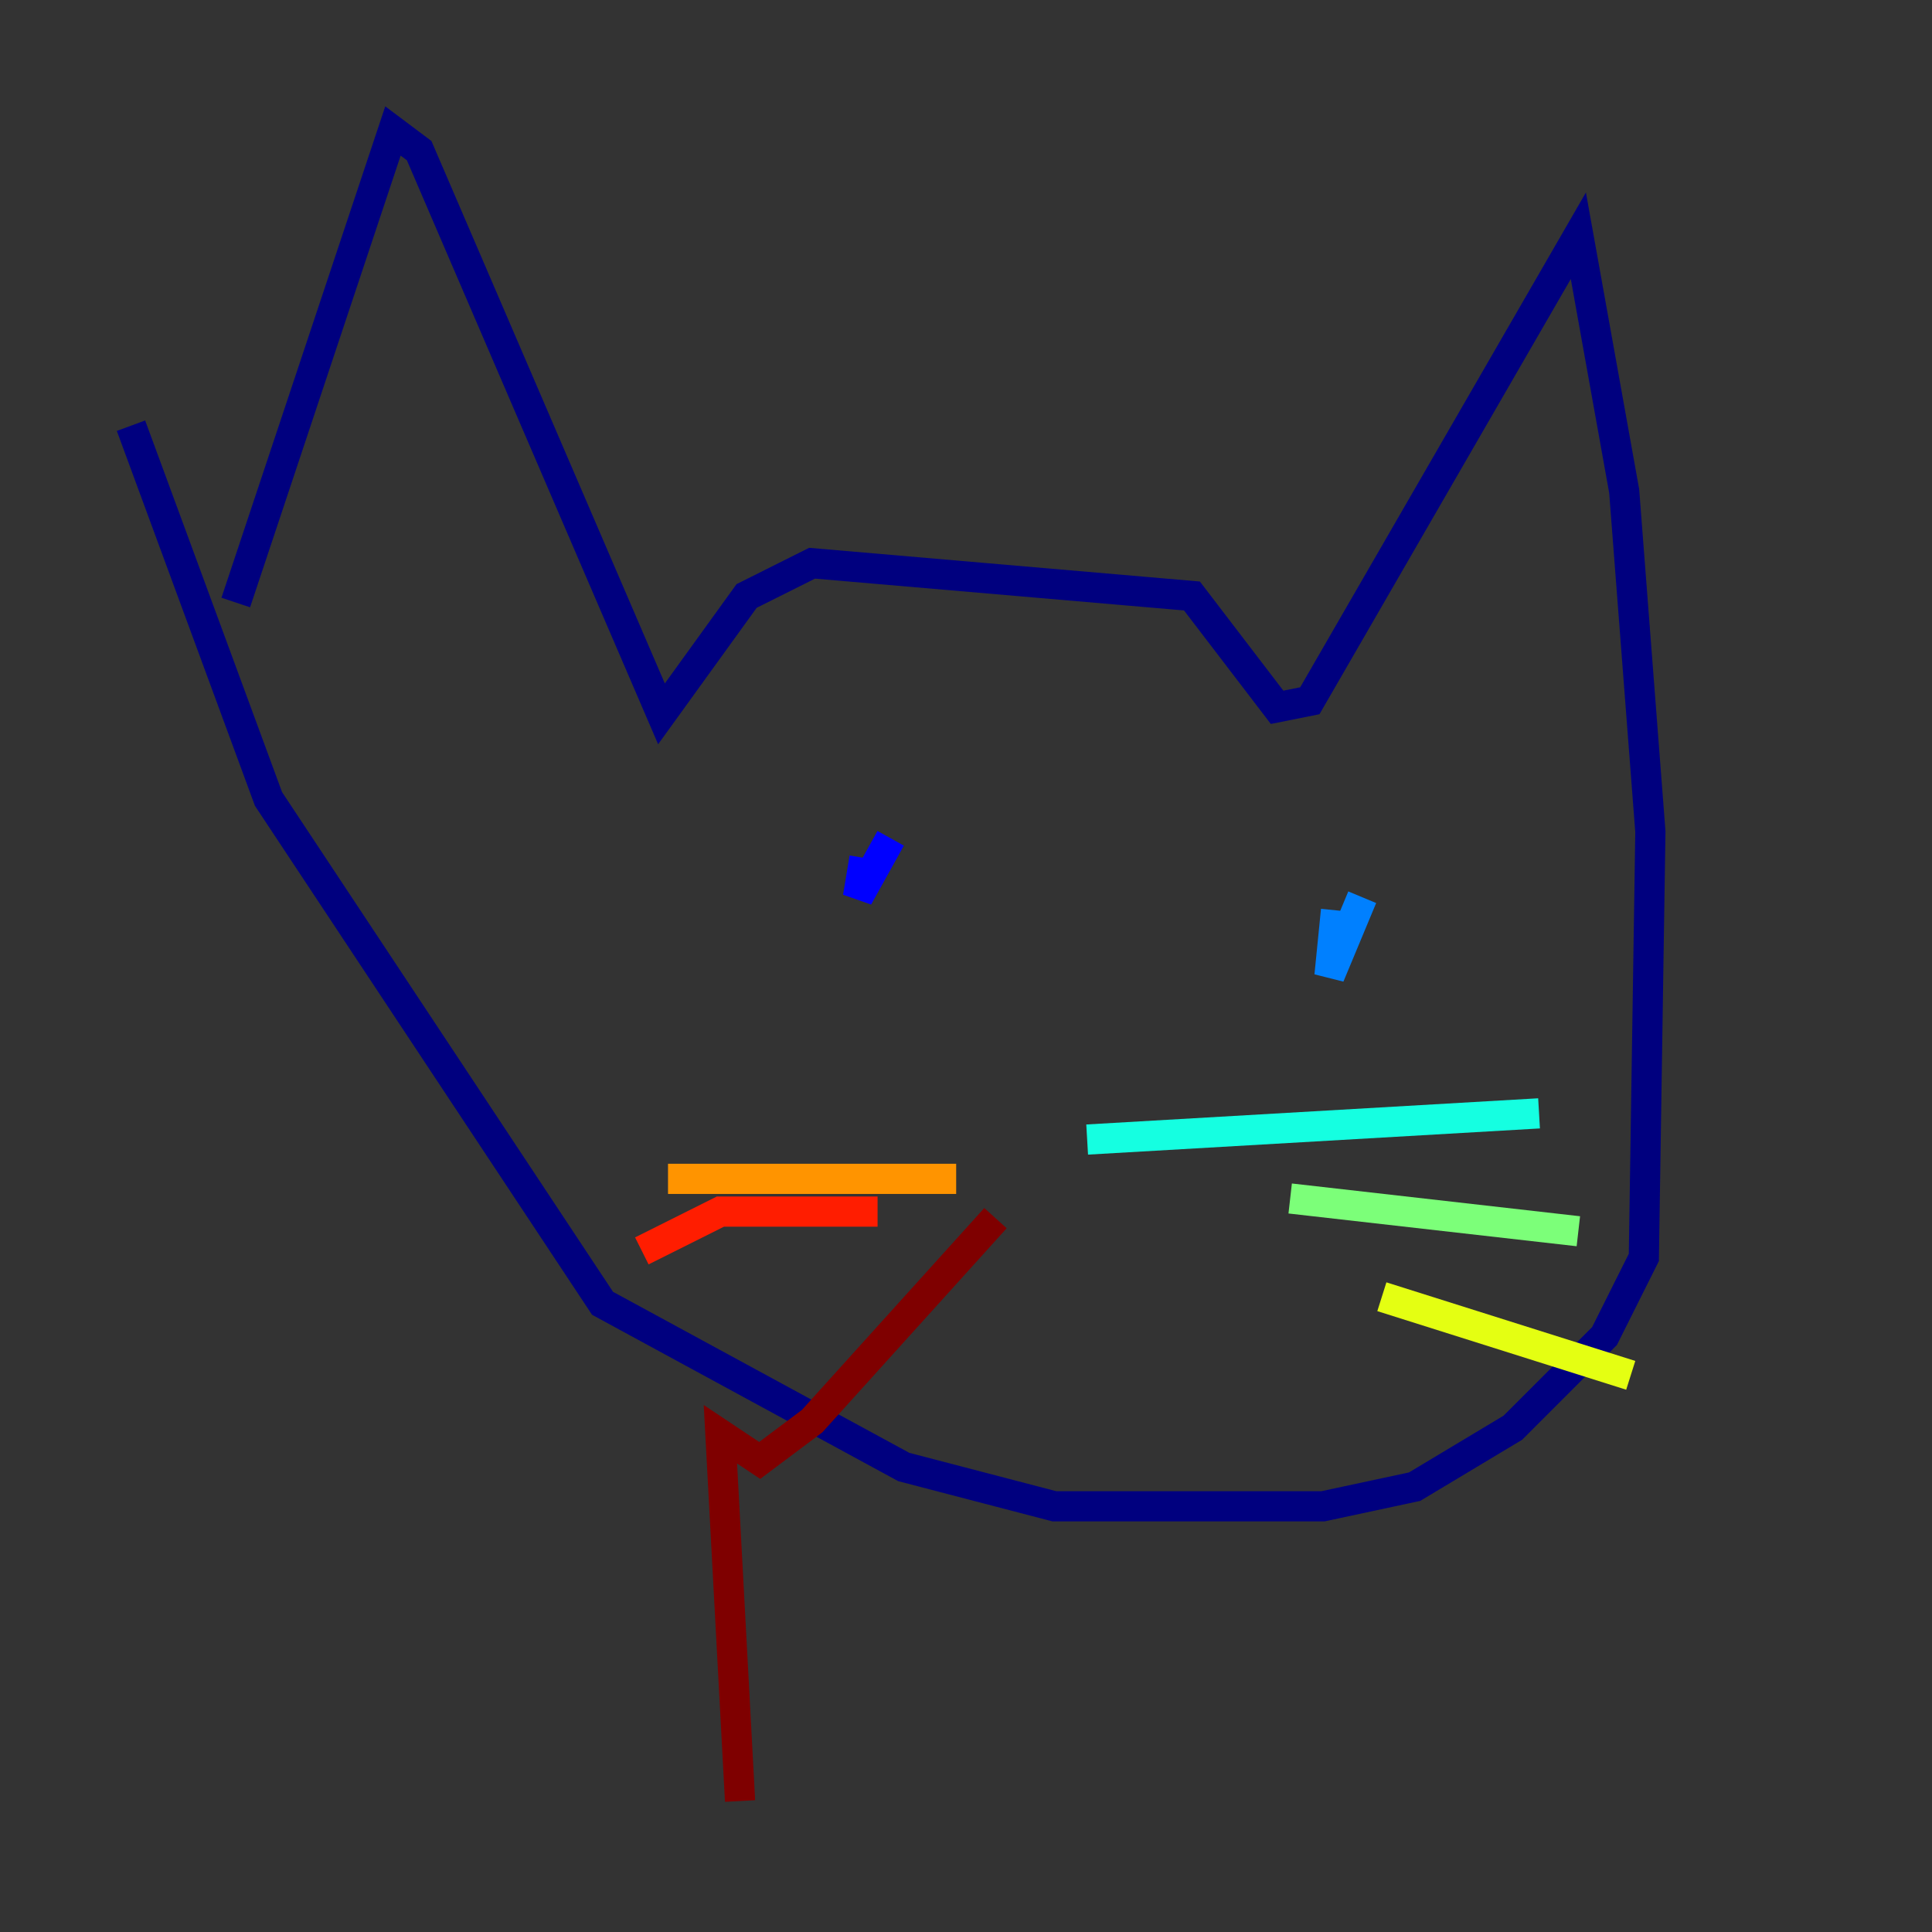 <?xml version="1.0" encoding="utf-8" ?>
<svg baseProfile="tiny" height="128" version="1.2" viewBox="0,0,128,128" width="128" xmlns="http://www.w3.org/2000/svg" xmlns:ev="http://www.w3.org/2001/xml-events" xmlns:xlink="http://www.w3.org/1999/xlink"><rect x="0" y="0" width="128" height="128" fill="#333333" stroke="none"/><defs /><polyline fill="none" points="15.62,39.919 26.034,8.678 27.77,9.98 43.824,47.295 49.464,39.485 53.803,37.315 78.969,39.485 84.61,46.861 86.78,46.427 104.57,15.62 107.607,32.542 109.342,55.105 108.909,83.308 106.305,88.515 100.231,94.59 93.722,98.495 87.647,99.797 69.858,99.797 59.878,97.193 39.919,86.346 17.79,52.936 8.678,28.203" stroke="#00007f" stroke-width="2" /><polyline fill="none" points="57.275,56.841 56.841,59.444 59.01,55.539" stroke="#0000ff" stroke-width="2" /><polyline fill="none" points="88.515,60.312 88.081,64.651 90.251,59.444" stroke="#0080ff" stroke-width="2" /><polyline fill="none" points="72.027,75.498 101.966,73.763" stroke="#15ffe1" stroke-width="2" /><polyline fill="none" points="85.478,79.403 104.57,81.573" stroke="#7cff79" stroke-width="2" /><polyline fill="none" points="91.552,85.912 108.041,91.119" stroke="#e4ff12" stroke-width="2" /><polyline fill="none" points="63.349,78.102 44.258,78.102" stroke="#ff9400" stroke-width="2" /><polyline fill="none" points="58.142,80.271 47.729,80.271 42.522,82.875" stroke="#ff1d00" stroke-width="2" /><polyline fill="none" points="65.953,80.705 53.803,94.156 50.332,96.759 47.729,95.024 49.031,119.322" stroke="#7f0000" stroke-width="2" /></svg>